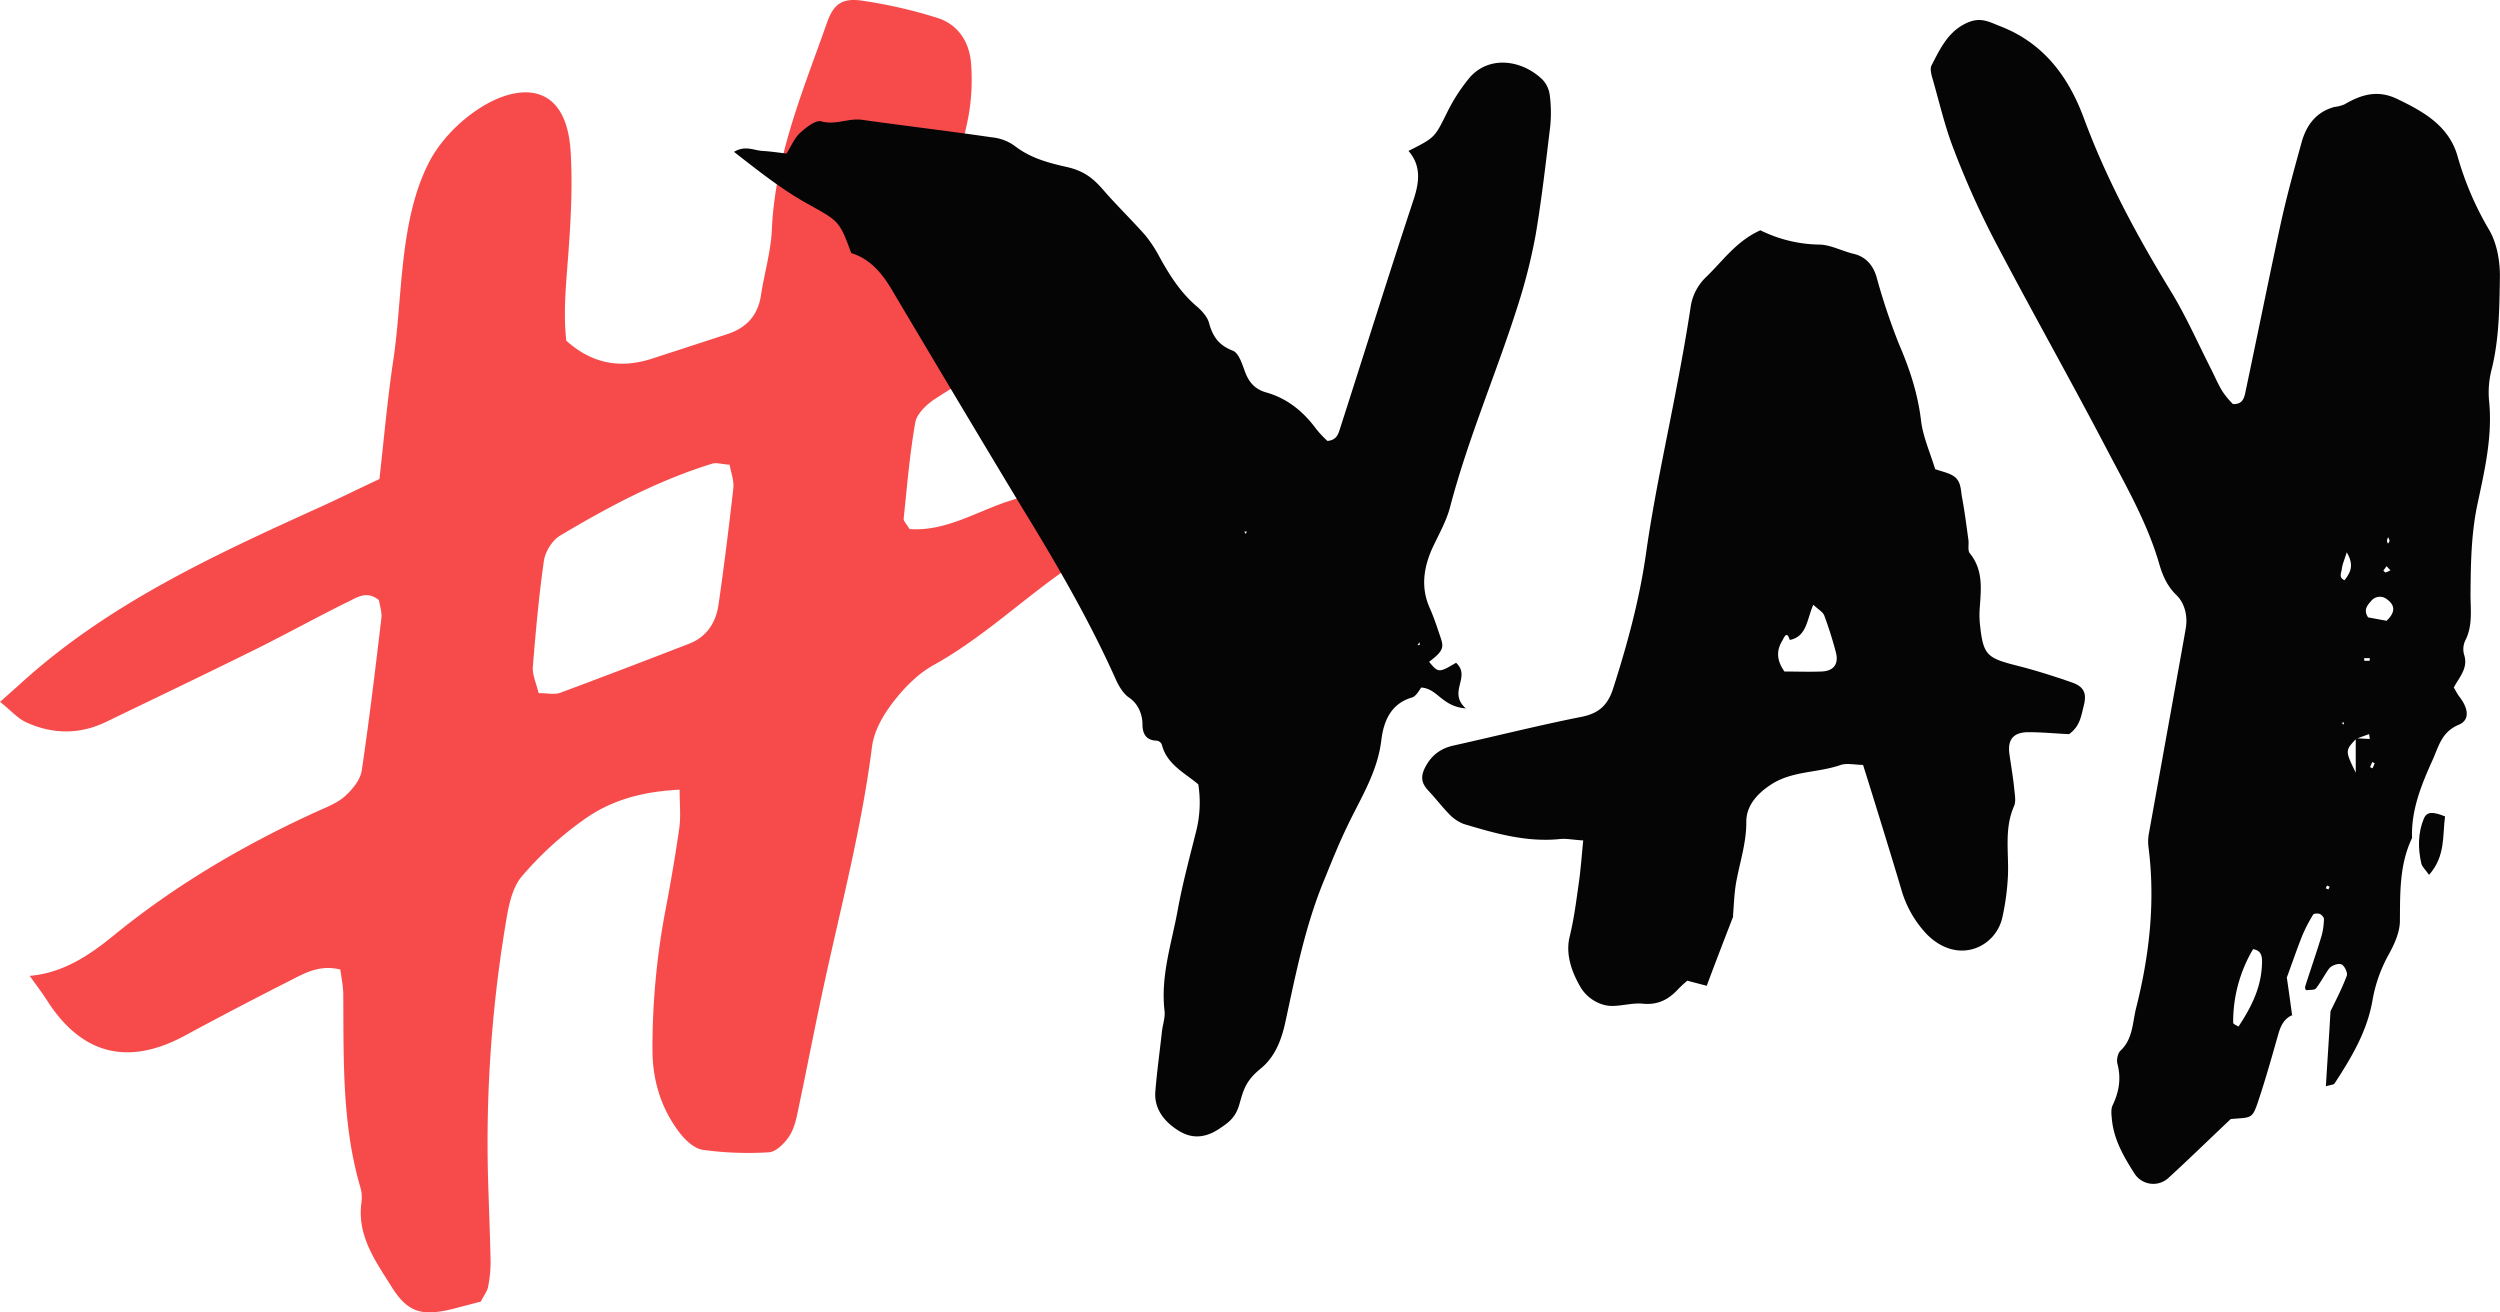 <svg xmlns="http://www.w3.org/2000/svg" width="1030" height="540.7" viewBox="0 0.021 1030.005 540.739" style=""><g><g data-name="Layer 2"><path d="M202.7 41.7c15.2-7.4 30.9-4.9 32.4 21 .9 15.4-.1 30.9-1.3 46.3-.8 10.5-1.7 20.9-.5 31.4 10.8 9.7 22.6 11.6 35.6 7.3l30.1-9.8c8.1-2.5 13.2-7.5 14.5-16.2s4.1-18 4.5-27.1c1.3-30.1 12.9-57.4 22.7-85.2 2.7-7.7 6.2-10.3 14.5-9.1a200.7 200.7 0 0 1 30.7 7c8.9 2.7 13.6 10.1 14.2 19.2a86 86 0 0 1-1 20.9c-1.9 10.3-5.1 20.5-7.4 30.8a162.7 162.7 0 0 0-3.5 20.7c-1 11.1 1.7 14 12.4 15.1s22.5 1.8 33.5 3.8c15.7 2.9 17.7 7.2 13.9 25.9-8.2 1.4-16.4 3.1-24.8 4.2-14.4 1.8-26.5 9-38.3 16.7-3.3 2.2-7.1 5.9-7.8 9.4-2.3 13.1-3.4 26.4-4.8 39.7-.1 1.1 1.3 2.3 2.4 4.3 15 1.1 27.7-7.3 41.5-11.7s28-9.3 43.7-9.9c1.6 3.3 3.5 6.2 4.3 9.5 2.4 10.1 1.7 13.4-6.6 17.6-26.6 13.4-46.8 36-72.7 50.4-6.6 3.6-12.4 9.5-17 15.5s-7.9 12.2-8.7 18.7c-4.2 32.9-12.6 64.9-19.6 97.1-3.9 17.9-7.3 35.8-11.1 53.7-.7 3.4-1.7 7-3.7 9.8s-5.2 5.9-8 6.1a137.3 137.3 0 0 1-27.2-1c-3.6-.5-7.4-4.1-9.8-7.3-7.4-9.8-10.9-21.1-11-33.5a304 304 0 0 1 5.5-58.7c2.1-11.1 4-22.2 5.6-33.4.6-4.6.1-9.5.1-15.5-15 .7-27.8 4.2-38.7 11.8a140.1 140.1 0 0 0-26.4 24c-4.1 4.9-5.5 12.7-6.6 19.5a548.9 548.9 0 0 0-7.1 109.4c.3 9.8.7 19.7.9 29.5a52.6 52.6 0 0 1-1 10.5c-.3 1.9-1.8 3.7-3 6.2l-11.8 3.1c-12.5 3-18.3 1.5-25-9.2s-14.3-21.1-12.4-34.8a14.9 14.9 0 0 0-.5-6.3c-7.6-26.1-6.8-52.9-7-79.7-.1-3.4-.8-6.7-1.2-9.9-8.4-2.1-14.6 1.4-20.8 4.6-14.4 7.3-28.8 14.8-43 22.5-23.7 12.9-43 8-57.4-14.9-1.9-2.9-4-5.7-6.8-9.6 14-1.2 24.9-8.7 34.8-16.8 25.8-21 54.2-37.6 84.4-51.3 3.9-1.7 8-3.4 11-6.2s6-6.5 6.6-10.2c3.1-20.8 5.6-41.8 8.1-62.8.3-2.6-.7-5.4-1-7.5-4.9-4-8.9-1.2-12.4.5-12.6 6.2-24.9 13-37.5 19.3-20.8 10.3-41.7 20.3-62.6 30.4-10.8 5.2-21.9 5.1-32.7.2-3.6-1.6-6.4-4.9-10.9-8.5l8.3-7.4c36.5-33.3 80.7-53.4 125-73.5 7.6-3.5 15.1-7.2 23-10.9 1.9-16.9 3.3-32.9 5.7-48.9 4-26.4 2.3-58.1 15.1-82.3 5.3-9.9 15.3-19.4 25.6-24.5zm19.2 243.9c3.5 0 6.4.7 8.8-.1 17.8-6.6 35.5-13.4 53.1-20.2 7.3-2.8 11.1-8.7 12.2-16 2.3-16 4.3-32 6.1-48 .4-3.2-1-6.6-1.5-9.8-3.2-.2-5.5-1-7.3-.4-22.3 6.9-42.8 17.8-62.7 29.7-3.1 1.9-5.9 6.4-6.5 10.1-2.1 14.6-3.4 29.3-4.6 44-.2 3.2 1.4 6.6 2.4 10.7z" fill="#f74b4b"></path><path d="M944.6 418.2c-3.5 1.5-4.9 4.4-5.9 7.9-2.5 8.8-5 17.7-7.9 26.5s-2.8 7.7-11.7 8.5c-8.9 8.4-17.1 16.4-25.6 24.2a9.2 9.2 0 0 1-14.1-1.8c-4.4-6.9-8.6-14.1-9.3-22.6-.2-1.9-.4-4.1.4-5.6 2.6-5.5 3.5-11 1.9-17-.4-1.6.1-4.3 1.3-5.4 5.1-4.8 4.9-11.5 6.4-17.5 5.5-21.8 8-43.9 5.1-66.4a18.2 18.2 0 0 1 .2-5.7c4.3-23.9 14.5-80.3 15.2-84.6s-.1-9.8-3.9-13.5-5.6-7.9-7-12.6c-4.7-16.4-13.1-31.2-21-46.2-15.3-29.3-31.6-58.1-46.9-87.3a354.7 354.7 0 0 1-16.7-37.2c-3.9-9.9-6.2-20.4-9.2-30.6-.3-1.4-.7-3.2-.1-4.3 3.3-6.4 6.4-13.1 13.1-16.8s10.2-1.3 15.4.7c17.7 6.9 27.9 20.7 34.2 37.6 9.3 25.2 21.9 48.6 35.9 71.5 6.3 10.3 11.2 21.5 16.7 32.3 1.5 3 2.8 6.1 4.6 9a33.1 33.1 0 0 0 4.3 5.2c3.9.2 4.6-2.4 5.1-4.7 4.9-23.2 9.6-46.5 14.6-69.7 2.5-11.4 5.6-22.6 8.7-33.8 2-6.9 6-12.2 13.4-14.2A15.3 15.3 0 0 0 966 43c7-4.1 13.8-6.1 21.9-2.1 10.8 5.2 21 11 24.6 23.3a127.2 127.2 0 0 0 13.1 30.6c3.2 5.5 4.5 13 4.4 19.5-.2 12.5-.3 25.1-3.3 37.5a38.1 38.1 0 0 0-1.2 13c1.6 14.8-1.8 29-4.8 43.2-2.5 11.9-2.7 24-2.8 36-.1 6.8 1.1 13.6-2.2 20a8.4 8.4 0 0 0-.5 5.6c1.9 5.6-1.8 9.2-4.2 13.7.7 1.1 1.3 2.4 2.1 3.5 4.1 5.2 4.6 10-.2 11.9-7 3-8.1 8.9-10.7 14.6-4.6 10.2-8.8 20.5-8.4 32-5.2 10.9-4.9 22.4-5 34.1 0 4.6-2.2 9.5-4.5 13.7a59.8 59.8 0 0 0-6.8 19.1c-2.2 12.8-8.7 23.6-15.6 34.2-.4.6-1.6.6-3.6 1.2.6-10.2 1.3-20.1 1.9-30.9 2-4.1 4.7-9.3 6.7-14.6.5-1.2-.9-4.1-2.1-4.7s-3.9.3-5 1.5-3.5 5.7-5.6 8.4c-.6.7-2.4.5-3.5.7s-1-1.3-.9-1.6c2.2-6.9 4.6-13.8 6.7-20.7a28.3 28.3 0 0 0 1-7.1c0-.6-1-1.7-1.7-2s-2.4-.2-2.7.2a62.5 62.5 0 0 0-4.6 8.9c-2.3 5.8-4.3 11.7-6.3 17.1.8 5.3 1.5 10.5 2.2 15.7zm26-114l5.8.3-.3-2-5.3 1.9c-4.6 4.9-4.6 4.9-.2 14zM922.3 423c6.6-10 9.5-17.6 9.7-26.5 0-2.2-.1-4.8-3.7-5.4a58.7 58.7 0 0 0-8.2 30.3c0 .6 1.4 1.1 2.2 1.6zm61-167.2c3.7-3.5 3.6-6.4.1-8.9a4.6 4.6 0 0 0-6.5.8c-1.6 1.8-3.2 3.7-1.2 6.7zm-16.4-28.2c-1.1 3.4-1.8 5-2 6.7s-1.5 3.7 1.1 4.8c2.2-3 4.2-5.9.9-11.5zm16.4 5.7l-1.3 1.8c0 .1.7.8.9.8a12.1 12.1 0 0 0 2-.9zm-9.2 39h2.2a10.4 10.4 0 0 0 .1-1.1h-2.3zm9.8-48.3c.2-.3.6-.7.6-1.1s-.2-.8-.4-1.3-.6.8-.6 1.1a2 2 0 0 0 .4 1.3zm-6.4 92.6a18.9 18.9 0 0 0 .9-2.1l-1-.5-.9 2.1zm-18.7 48.3a3.4 3.4 0 0 0-.5 1.1c.1.2.7.3 1 .5a3.4 3.4 0 0 0 .5-1.1c-.1-.2-.7-.3-1-.5zm6.9-66.3v-1l-.9.3z" fill="#050505"></path><path d="M580.3 62.2c11-5.5 10.8-5.6 15.8-15.6a72.7 72.7 0 0 1 9.4-14.6c8-9.2 21.4-7.4 29.9.7a11.4 11.4 0 0 1 3.1 6.4 56.5 56.5 0 0 1 .2 13c-1.8 14.9-3.5 29.9-6 44.7a233.3 233.3 0 0 1-7.5 29.6c-8.8 27.7-20.4 54.4-27.8 82.7-1.6 6-4.9 11.6-7.5 17.3-3.4 7.9-4.5 15.8-.9 24 1.8 4 3.1 8.1 4.5 12.2s1.3 5.6-4.7 10.1c3.8 4.6 4 4.6 11.1.4 6.4 5.9-3.6 11.9 4 18.8-9.9-.8-11.5-8.1-18.3-8.6-.8.9-2 3.5-3.8 4.1-9.1 2.6-11.8 10.3-12.7 17.7-1.6 13.1-8.4 23.6-13.8 34.9-3.8 7.8-7 15.9-10.3 24-7.3 18.1-11.1 37.1-15.2 56.1-1.6 7.8-4.2 15.2-10.5 20.3s-7.1 9.2-8.7 14.7-4.4 7.4-8.1 9.9c-5.3 3.6-10.8 4.5-16.4 1.2s-10.7-8.7-10.1-16.4 1.8-16.4 2.7-24.6c.3-2.9 1.4-5.8 1.1-8.6-1.7-14.4 2.9-27.8 5.4-41.5 2-11 4.9-21.7 7.6-32.5a48.4 48.4 0 0 0 .9-19.4c-5.5-4.7-12.9-8.1-15-16.3a2.6 2.6 0 0 0-2.1-1.7c-4.6-.1-5.9-3.1-5.9-6.7s-1.4-8.3-5.6-11.1c-2.2-1.5-3.9-4.3-5.1-6.8-10.7-24-23.8-46.7-37.5-69.1-15.4-25.3-51.6-86.2-54.6-91.3-4.2-7.3-9.3-13.5-17.2-15.9-4.9-13.4-5.1-13.1-17.8-20.2-10.5-5.8-20-13.3-30.5-21.5 4.6-2.8 8.2-.6 11.6-.4s6.8.7 10 1.1c2-3.1 3.3-6.4 5.6-8.5s6.4-5.4 8.7-4.8c5.9 1.7 11.2-1.4 16.9-.6 17.8 2.5 35.6 4.6 53.4 7.2a19.2 19.2 0 0 1 9.4 3.5c6.4 5 13.8 7 21.4 8.7s11.3 5 15.6 10 11.3 11.9 16.8 18.1a53.4 53.4 0 0 1 5.6 8.4c4.2 7.7 8.8 15.1 15.6 20.9 2.1 1.8 4.4 4.3 5.1 6.8 1.5 5.6 4 9.3 9.8 11.5 2.4.9 3.8 5.3 4.9 8.3 1.6 4.5 4 7.5 8.8 8.9 8.7 2.4 15.4 7.9 20.7 15.1a44 44 0 0 0 4.6 4.9c3.8-.3 4.5-2.9 5.2-5.1 10.1-31.4 19.9-62.9 30.3-94.3 2.4-7.3 3.2-14-2.1-20.1zm4.6 203.6v-1.2l-.9 1.2zm-72.3-46.7l.7.9.4-1z" fill="#050505"></path><path d="M714.2 377.4c-1.8 4.5-9 23.3-11 28.8l-8-2.1a42.6 42.6 0 0 0-3.9 3.6c-3.9 4.2-8.2 6.4-14.2 5.9-4.2-.5-8.6.9-13 .9s-10-2.7-13-7.9-6.3-12.8-4.4-20.6 2.8-15.3 3.9-23c.7-5.3 1.1-10.5 1.7-16.7-3.8-.2-6.6-.8-9.3-.6-13.9 1.5-27-2.3-40-6.2a16.7 16.7 0 0 1-5.9-4c-3-3.1-5.6-6.5-8.6-9.7s-3.4-6-.9-10.4 6.2-7.1 11.3-8.2c17.5-3.9 35-8.3 52.6-11.8 7.2-1.4 10.9-4.8 13.1-11.6 5.8-18.1 10.8-36.4 13.5-55.2 3.3-23.6 8.5-46.8 12.9-70.2 2-10.4 3.9-21 5.5-31.5a21.3 21.3 0 0 1 6.4-12.7c6.9-6.6 12.4-14.8 22.4-19.3a56.3 56.3 0 0 0 24.4 5.9c4.6.1 9.3 2.7 14 3.8s8 4.4 9.5 9.7a260.9 260.9 0 0 0 9.2 27.5c4.4 10.2 7.8 20.5 9.1 31.6.8 6.6 3.7 13 5.8 19.9 2.8 1.1 6.5 1.6 8.6 3.7s2 5.3 2.5 8.1c1.1 5.8 1.8 11.5 2.6 17.3.3 1.9-.4 4.4.6 5.6 5.9 7.3 4.5 15.5 4 23.8a37.9 37.9 0 0 0 .2 5.8c1.3 12.1 2.8 13.5 14.5 16.5 8 2 15.9 4.5 23.6 7.2 4.7 1.7 5.9 4.4 4.7 9.2s-1.6 8.7-6.1 12c-5.2-.2-11-.8-16.7-.8s-8.8 2.5-7.9 9c.7 4.8 1.5 9.5 2 14.4.2 2.3.8 5.1-.1 7.1-4.1 9.3-2.1 19-2.5 28.6A101.5 101.5 0 0 1 825 378c-2.7 12.3-18.2 19.8-31 7.1a44.6 44.6 0 0 1-10.7-18.8c-3.7-12.6-14.3-46.8-15.7-51.1-3.7-.1-6.7-.8-9.2 0-9.6 3.4-20.3 2.3-29.2 8.4-5.8 3.9-9.8 8.9-9.7 15.2 0 8.5-2.6 16.3-4.1 24.3-.9 4.8-1 9.7-1.4 14.5zm23.2-113.7c-1-3.3-1.9-2.1-2.9 0-2.5 4-2.8 8 .7 13 4.7 0 10 .2 15.3 0s7.1-3.4 5.9-7.9a157.8 157.8 0 0 0-4.8-15.2c-.6-1.5-2.4-2.4-4.5-4.4-2.7 6.1-2.6 13.1-9.7 14.5z" fill="#050505"></path><path d="M1007.4 336.4c-1.1 7.8.3 16.3-6.6 24.1-1.4-2.1-2.9-3.3-3.2-4.8-1.4-6.2-1.4-12.5 1.1-18.5 1.2-2.7 3.5-2.9 8.7-.8z" fill="#050505"></path></g></g></svg>